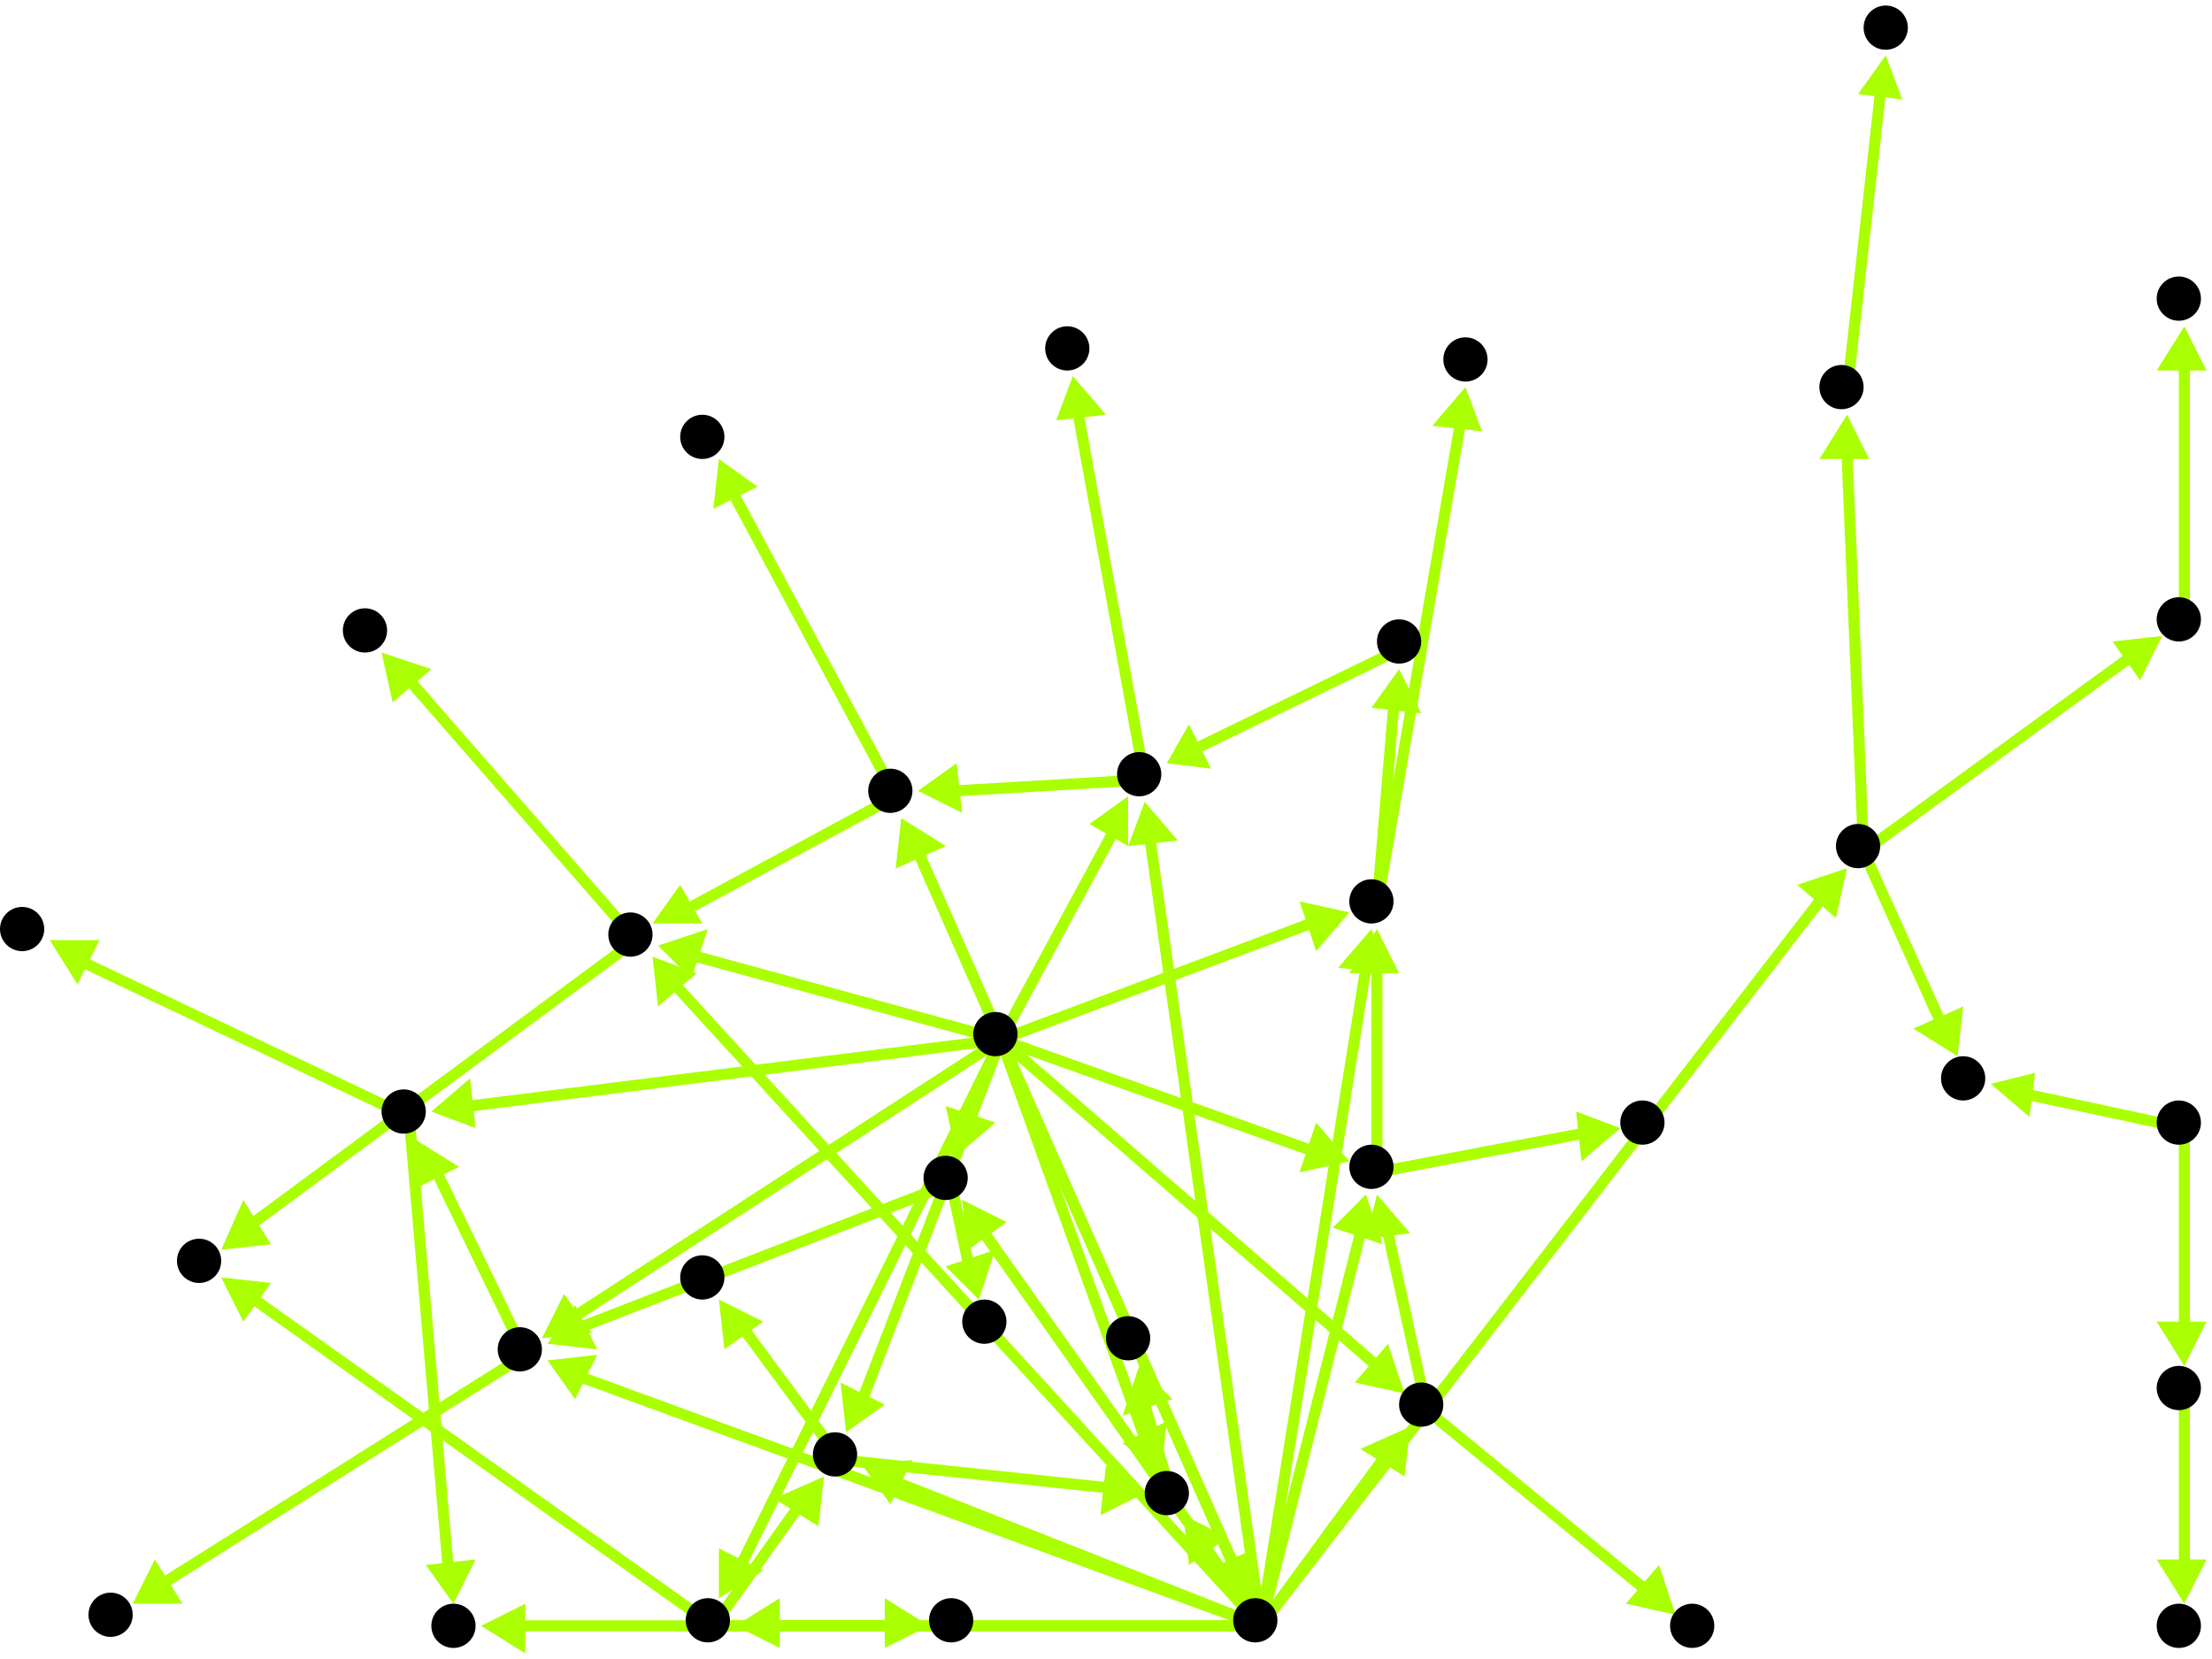 <?xml version="1.0" encoding="utf-8"?>
<!-- Created with Hypercube (http://tumic.wz.cz/hypercube) -->

<svg width="400" height="300" viewBox="0 0 400 300" xmlns="http://www.w3.org/2000/svg" baseProfile="tiny">

<g font-family="Helvetica" font-weight="normal">

<g>
	<polygon points="226,289 218,284 227,280" fill="#aaff00"/>
	<line x1="181" y1="188" x2="223" y2="283" stroke="#aaff00" stroke-width="2"/>
</g>
<g>
	<polygon points="254,252 245,250 251,243" fill="#aaff00"/>
	<line x1="181" y1="188" x2="249" y2="247" stroke="#aaff00" stroke-width="2"/>
</g>
<g>
	<polygon points="244,210 235,212 238,203" fill="#aaff00"/>
	<line x1="181" y1="188" x2="237" y2="208" stroke="#aaff00" stroke-width="2"/>
</g>
<g>
	<polygon points="244,165 238,172 235,163" fill="#aaff00"/>
	<line x1="181" y1="188" x2="237" y2="167" stroke="#aaff00" stroke-width="2"/>
</g>
<g>
	<polygon points="204,144 204,153 197,149" fill="#aaff00"/>
	<line x1="181" y1="188" x2="201" y2="151" stroke="#aaff00" stroke-width="2"/>
</g>
<g>
	<polygon points="163,148 171,153 162,157" fill="#aaff00"/>
	<line x1="181" y1="188" x2="166" y2="154" stroke="#aaff00" stroke-width="2"/>
</g>
<g>
	<polygon points="119,171 128,168 125,177" fill="#aaff00"/>
	<line x1="181" y1="188" x2="126" y2="173" stroke="#aaff00" stroke-width="2"/>
</g>
<g>
	<polygon points="130,289 130,280 138,284" fill="#aaff00"/>
	<line x1="181" y1="188" x2="134" y2="283" stroke="#aaff00" stroke-width="2"/>
</g>
<g>
	<polygon points="153,259 152,250 160,254" fill="#aaff00"/>
	<line x1="181" y1="188" x2="156" y2="253" stroke="#aaff00" stroke-width="2"/>
</g>
<g>
	<polygon points="210,266 203,261 211,257" fill="#aaff00"/>
	<line x1="181" y1="188" x2="207" y2="260" stroke="#aaff00" stroke-width="2"/>
</g>
<g>
	<polygon points="173,209 171,200 180,203" fill="#aaff00"/>
	<line x1="181" y1="188" x2="175" y2="202" stroke="#aaff00" stroke-width="2"/>
</g>
<g>
	<polygon points="98,242 102,234 107,241" fill="#aaff00"/>
	<line x1="181" y1="188" x2="104" y2="238" stroke="#aaff00" stroke-width="2"/>
</g>
<g>
	<polygon points="78,201 85,195 86,204" fill="#aaff00"/>
	<line x1="181" y1="188" x2="85" y2="200" stroke="#aaff00" stroke-width="2"/>
</g>
<g>
	<polygon points="255,258 254,267 246,262" fill="#aaff00"/>
	<line x1="228" y1="294" x2="250" y2="264" stroke="#aaff00" stroke-width="2"/>
</g>
<g>
	<polygon points="247,216 250,225 241,222" fill="#aaff00"/>
	<line x1="228" y1="294" x2="246" y2="223" stroke="#aaff00" stroke-width="2"/>
</g>
<g>
	<polygon points="248,168 251,176 242,175" fill="#aaff00"/>
	<line x1="228" y1="294" x2="247" y2="175" stroke="#aaff00" stroke-width="2"/>
</g>
<g>
	<polygon points="207,145 213,152 204,153" fill="#aaff00"/>
	<line x1="228" y1="294" x2="208" y2="152" stroke="#aaff00" stroke-width="2"/>
</g>
<g>
	<polygon points="163,148 171,153 162,157" fill="#aaff00"/>
	<line x1="228" y1="294" x2="166" y2="154" stroke="#aaff00" stroke-width="2"/>
</g>
<g>
	<polygon points="118,173 126,176 119,182" fill="#aaff00"/>
	<line x1="228" y1="294" x2="122" y2="178" stroke="#aaff00" stroke-width="2"/>
</g>
<g>
	<polygon points="133,294 141,289 141,298" fill="#aaff00"/>
	<line x1="228" y1="294" x2="140" y2="294" stroke="#aaff00" stroke-width="2"/>
</g>
<g>
	<polygon points="156,265 165,264 161,272" fill="#aaff00"/>
	<line x1="228" y1="294" x2="162" y2="268" stroke="#aaff00" stroke-width="2"/>
</g>
<g>
	<polygon points="214,274 222,278 215,283" fill="#aaff00"/>
	<line x1="228" y1="294" x2="218" y2="280" stroke="#aaff00" stroke-width="2"/>
</g>
<g>
	<polygon points="174,217 182,221 175,226" fill="#aaff00"/>
	<line x1="228" y1="294" x2="178" y2="223" stroke="#aaff00" stroke-width="2"/>
</g>
<g>
	<polygon points="99,246 108,245 104,253" fill="#aaff00"/>
	<line x1="228" y1="294" x2="105" y2="249" stroke="#aaff00" stroke-width="2"/>
</g>
<g>
	<polygon points="87,294 95,290 95,299" fill="#aaff00"/>
	<line x1="228" y1="294" x2="94" y2="294" stroke="#aaff00" stroke-width="2"/>
</g>
<g>
	<polygon points="334,157 332,166 325,160" fill="#aaff00"/>
	<line x1="228" y1="294" x2="329" y2="163" stroke="#aaff00" stroke-width="2"/>
</g>
<g>
	<polygon points="249,216 255,223 247,224" fill="#aaff00"/>
	<line x1="258" y1="255" x2="251" y2="223" stroke="#aaff00" stroke-width="2"/>
</g>
<g>
	<polygon points="303,292 294,290 300,283" fill="#aaff00"/>
	<line x1="258" y1="255" x2="297" y2="287" stroke="#aaff00" stroke-width="2"/>
</g>
<g>
	<polygon points="249,168 253,176 244,176" fill="#aaff00"/>
	<line x1="249" y1="212" x2="249" y2="175" stroke="#aaff00" stroke-width="2"/>
</g>
<g>
	<polygon points="293,204 286,210 285,201" fill="#aaff00"/>
	<line x1="249" y1="212" x2="286" y2="205" stroke="#aaff00" stroke-width="2"/>
</g>
<g>
	<polygon points="253,121 257,129 248,128" fill="#aaff00"/>
	<line x1="249" y1="164" x2="252" y2="128" stroke="#aaff00" stroke-width="2"/>
</g>
<g>
	<polygon points="265,70 268,78 259,77" fill="#aaff00"/>
	<line x1="249" y1="164" x2="264" y2="77" stroke="#aaff00" stroke-width="2"/>
</g>
<g>
	<polygon points="211,138 215,131 219,139" fill="#aaff00"/>
	<line x1="254" y1="117" x2="217" y2="135" stroke="#aaff00" stroke-width="2"/>
</g>
<g>
	<polygon points="166,143 173,138 174,147" fill="#aaff00"/>
	<line x1="207" y1="141" x2="173" y2="143" stroke="#aaff00" stroke-width="2"/>
</g>
<g>
	<polygon points="194,68 200,75 191,76" fill="#aaff00"/>
	<line x1="207" y1="141" x2="195" y2="75" stroke="#aaff00" stroke-width="2"/>
</g>
<g>
	<polygon points="118,167 123,160 127,167" fill="#aaff00"/>
	<line x1="162" y1="144" x2="125" y2="164" stroke="#aaff00" stroke-width="2"/>
</g>
<g>
	<polygon points="130,83 137,88 129,92" fill="#aaff00"/>
	<line x1="162" y1="144" x2="133" y2="90" stroke="#aaff00" stroke-width="2"/>
</g>
<g>
	<polygon points="69,118 78,121 71,127" fill="#aaff00"/>
	<line x1="115" y1="170" x2="74" y2="123" stroke="#aaff00" stroke-width="2"/>
</g>
<g>
	<polygon points="40,226 44,217 49,225" fill="#aaff00"/>
	<line x1="115" y1="170" x2="46" y2="221" stroke="#aaff00" stroke-width="2"/>
</g>
<g>
	<polygon points="149,267 148,276 140,271" fill="#aaff00"/>
	<line x1="129" y1="294" x2="144" y2="273" stroke="#aaff00" stroke-width="2"/>
</g>
<g>
	<polygon points="40,231 49,232 44,239" fill="#aaff00"/>
	<line x1="129" y1="294" x2="46" y2="235" stroke="#aaff00" stroke-width="2"/>
</g>
<g>
	<polygon points="168,294 160,298 160,289" fill="#aaff00"/>
	<line x1="129" y1="294" x2="161" y2="294" stroke="#aaff00" stroke-width="2"/>
</g>
<g>
	<polygon points="207,270 199,274 200,265" fill="#aaff00"/>
	<line x1="152" y1="264" x2="200" y2="269" stroke="#aaff00" stroke-width="2"/>
</g>
<g>
	<polygon points="130,235 138,239 131,244" fill="#aaff00"/>
	<line x1="152" y1="264" x2="135" y2="241" stroke="#aaff00" stroke-width="2"/>
</g>
<g>
	<polygon points="174,217 182,221 175,226" fill="#aaff00"/>
	<line x1="212" y1="271" x2="178" y2="223" stroke="#aaff00" stroke-width="2"/>
</g>
<g>
	<polygon points="206,247 212,253 203,256" fill="#aaff00"/>
	<line x1="212" y1="271" x2="207" y2="254" stroke="#aaff00" stroke-width="2"/>
</g>
<g>
	<polygon points="99,243 104,236 108,244" fill="#aaff00"/>
	<line x1="172" y1="214" x2="105" y2="240" stroke="#aaff00" stroke-width="2"/>
</g>
<g>
	<polygon points="177,235 171,229 180,226" fill="#aaff00"/>
	<line x1="172" y1="214" x2="175" y2="228" stroke="#aaff00" stroke-width="2"/>
</g>
<g>
	<polygon points="75,206 83,211 75,215" fill="#aaff00"/>
	<line x1="95" y1="245" x2="79" y2="212" stroke="#aaff00" stroke-width="2"/>
</g>
<g>
	<polygon points="24,290 28,282 33,290" fill="#aaff00"/>
	<line x1="95" y1="245" x2="30" y2="286" stroke="#aaff00" stroke-width="2"/>
</g>
<g>
	<polygon points="82,290 77,283 86,282" fill="#aaff00"/>
	<line x1="74" y1="202" x2="81" y2="283" stroke="#aaff00" stroke-width="2"/>
</g>
<g>
	<polygon points="9,170 18,170 14,178" fill="#aaff00"/>
	<line x1="74" y1="202" x2="15" y2="174" stroke="#aaff00" stroke-width="2"/>
</g>
<g>
	<polygon points="395,59 399,67 390,67" fill="#aaff00"/>
	<line x1="395" y1="113" x2="395" y2="66" stroke="#aaff00" stroke-width="2"/>
</g>
<g>
	<polygon points="360,196 368,194 367,202" fill="#aaff00"/>
	<line x1="395" y1="204" x2="367" y2="198" stroke="#aaff00" stroke-width="2"/>
</g>
<g>
	<polygon points="395,247 390,239 399,239" fill="#aaff00"/>
	<line x1="395" y1="204" x2="395" y2="240" stroke="#aaff00" stroke-width="2"/>
</g>
<g>
	<polygon points="395,290 390,282 399,282" fill="#aaff00"/>
	<line x1="395" y1="252" x2="395" y2="283" stroke="#aaff00" stroke-width="2"/>
</g>
<g>
	<polygon points="341,10 344,18 336,17" fill="#aaff00"/>
	<line x1="334" y1="71" x2="340" y2="17" stroke="#aaff00" stroke-width="2"/>
</g>
<g>
	<polygon points="391,115 387,123 382,116" fill="#aaff00"/>
	<line x1="337" y1="154" x2="385" y2="119" stroke="#aaff00" stroke-width="2"/>
</g>
<g>
	<polygon points="354,191 346,186 355,182" fill="#aaff00"/>
	<line x1="337" y1="154" x2="351" y2="185" stroke="#aaff00" stroke-width="2"/>
</g>
<g>
	<polygon points="334,75 338,83 329,83" fill="#aaff00"/>
	<line x1="337" y1="154" x2="334" y2="82" stroke="#aaff00" stroke-width="2"/>
</g>

<g fill="#000000">
	<circle cx="180" cy="187" r="4"/>
</g>
<g fill="#000000">
	<circle cx="227" cy="293" r="4"/>
</g>
<g fill="#000000">
	<circle cx="257" cy="254" r="4"/>
</g>
<g fill="#000000">
	<circle cx="248" cy="211" r="4"/>
</g>
<g fill="#000000">
	<circle cx="248" cy="163" r="4"/>
</g>
<g fill="#000000">
	<circle cx="206" cy="140" r="4"/>
</g>
<g fill="#000000">
	<circle cx="161" cy="143" r="4"/>
</g>
<g fill="#000000">
	<circle cx="114" cy="169" r="4"/>
</g>
<g fill="#000000">
	<circle cx="128" cy="293" r="4"/>
</g>
<g fill="#000000">
	<circle cx="151" cy="263" r="4"/>
</g>
<g fill="#000000">
	<circle cx="211" cy="270" r="4"/>
</g>
<g fill="#000000">
	<circle cx="171" cy="213" r="4"/>
</g>
<g fill="#000000">
	<circle cx="94" cy="244" r="4"/>
</g>
<g fill="#000000">
	<circle cx="73" cy="201" r="4"/>
</g>
<g fill="#000000">
	<circle cx="82" cy="294" r="4"/>
</g>
<g fill="#000000">
	<circle cx="336" cy="153" r="4"/>
</g>
<g fill="#000000">
	<circle cx="306" cy="294" r="4"/>
</g>
<g fill="#000000">
	<circle cx="394" cy="112" r="4"/>
</g>
<g fill="#000000">
	<circle cx="394" cy="54" r="4"/>
</g>
<g fill="#000000">
	<circle cx="394" cy="203" r="4"/>
</g>
<g fill="#000000">
	<circle cx="355" cy="195" r="4"/>
</g>
<g fill="#000000">
	<circle cx="394" cy="251" r="4"/>
</g>
<g fill="#000000">
	<circle cx="297" cy="203" r="4"/>
</g>
<g fill="#000000">
	<circle cx="253" cy="116" r="4"/>
</g>
<g fill="#000000">
	<circle cx="265" cy="65" r="4"/>
</g>
<g fill="#000000">
	<circle cx="193" cy="63" r="4"/>
</g>
<g fill="#000000">
	<circle cx="127" cy="79" r="4"/>
</g>
<g fill="#000000">
	<circle cx="66" cy="114" r="4"/>
</g>
<g fill="#000000">
	<circle cx="36" cy="228" r="4"/>
</g>
<g fill="#000000">
	<circle cx="172" cy="293" r="4"/>
</g>
<g fill="#000000">
	<circle cx="127" cy="231" r="4"/>
</g>
<g fill="#000000">
	<circle cx="204" cy="242" r="4"/>
</g>
<g fill="#000000">
	<circle cx="178" cy="239" r="4"/>
</g>
<g fill="#000000">
	<circle cx="20" cy="292" r="4"/>
</g>
<g fill="#000000">
	<circle cx="4" cy="168" r="4"/>
</g>
<g fill="#000000">
	<circle cx="394" cy="294" r="4"/>
</g>
<g fill="#000000">
	<circle cx="333" cy="70" r="4"/>
</g>
<g fill="#000000">
	<circle cx="341" cy="5" r="4"/>
</g>

</g>

</svg>
